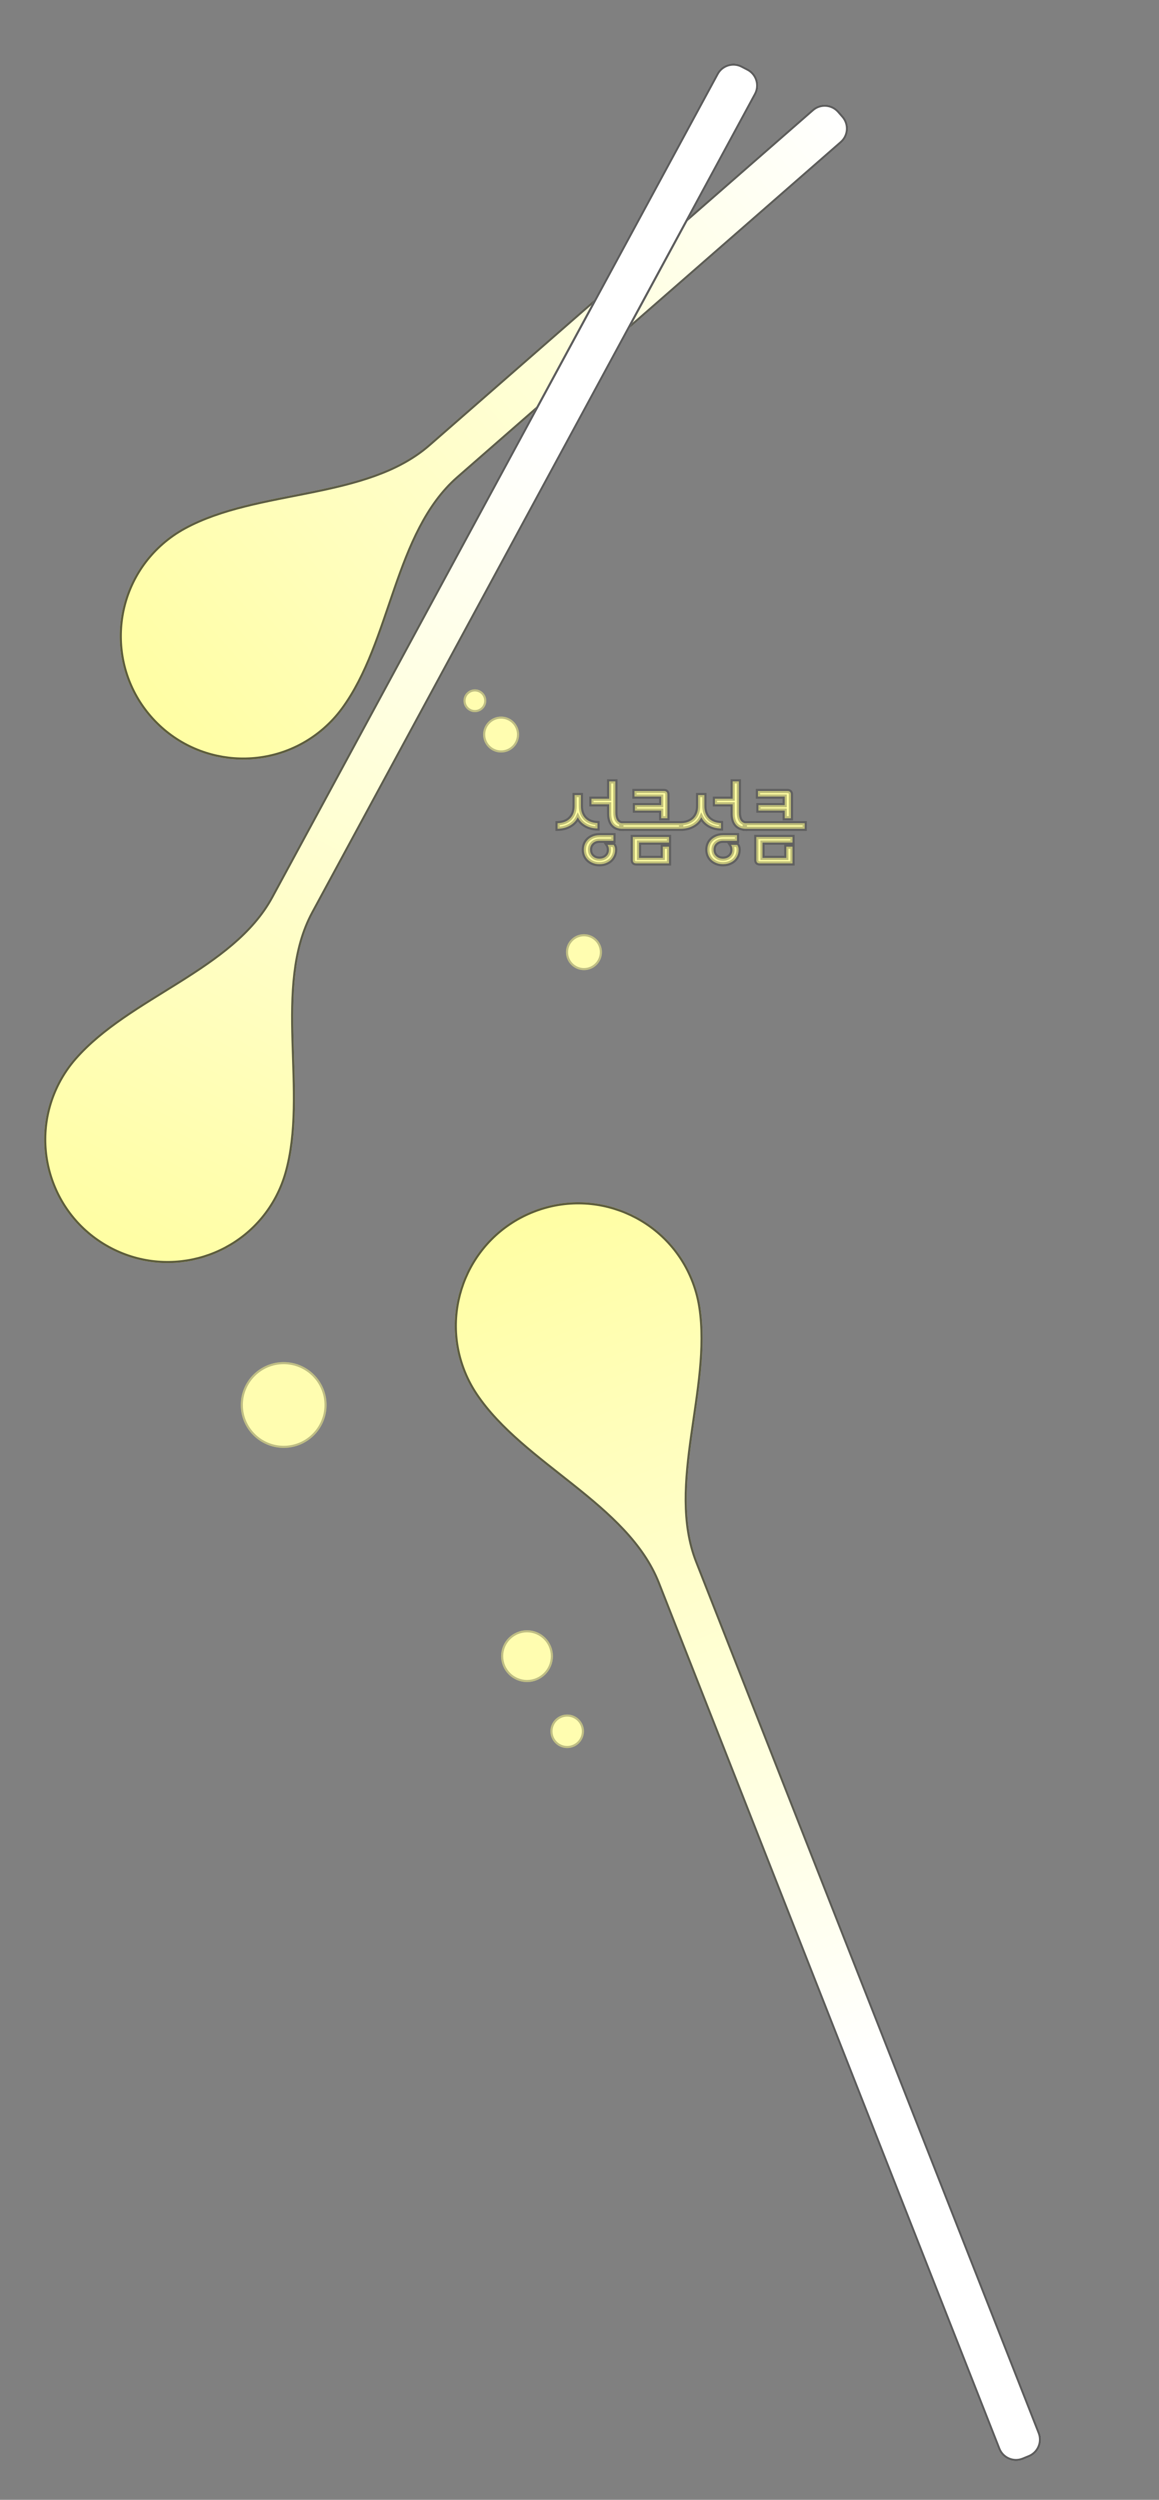 <svg width="549" height="1184" viewBox="0 0 549 1184" fill="none" xmlns="http://www.w3.org/2000/svg">
<rect x="0" y="0" width="549" height="1184" fill="#808080" stroke="none"/>
<path d="M71.162 339.782C49.904 315.452 52.394 278.496 76.723 257.237C80.028 254.349 83.567 251.9 87.267 249.884C122.052 230.93 173.279 236.531 203.109 210.465L384.729 51.772C388.472 48.501 394.158 48.884 397.428 52.627L399.483 54.979C402.754 58.722 402.371 64.408 398.628 67.678L217.008 226.372C187.177 252.437 185.856 303.952 162.408 335.881C159.914 339.277 157.012 342.455 153.707 345.342C129.377 366.601 92.421 364.111 71.162 339.782Z" fill="url(#paint0_linear_33_514)"/>
<path d="M71.539 339.453C50.462 315.331 52.931 278.69 77.052 257.614C80.33 254.75 83.838 252.321 87.506 250.323C104.814 240.892 126.219 237.567 147.145 233.331C168.021 229.106 188.412 223.972 203.438 210.842L385.058 52.148C388.594 49.059 393.963 49.421 397.052 52.956L399.107 55.308C402.196 58.843 401.834 64.213 398.299 67.301L216.679 225.995C201.652 239.125 193.83 258.643 186.842 278.763C179.838 298.933 173.673 319.698 162.005 335.585C159.532 338.952 156.655 342.102 153.378 344.966L152.81 345.456C128.684 366.003 92.451 363.386 71.539 339.453Z" stroke="black" stroke-opacity="0.64"/>
<path d="M52.498 591.661C23.818 576.784 12.629 541.474 27.506 512.795C29.72 508.527 32.386 504.646 35.415 501.182C61.136 471.765 109.941 459.052 128.536 424.684L339.486 34.8C341.822 30.482 347.188 28.833 351.546 31.094L354.316 32.531C358.782 34.848 360.482 40.377 358.087 44.803L148.44 432.279C129.332 467.594 146.787 517.271 135.68 555.858C134.624 559.528 133.19 563.149 131.364 566.669C116.487 595.349 81.177 606.538 52.498 591.661Z" fill="url(#paint1_linear_33_514)"/>
<path d="M52.728 591.217C24.293 576.467 13.2 541.459 27.95 513.025C30.145 508.793 32.788 504.945 35.792 501.51C48.591 486.872 67.136 476.387 84.914 465.213C102.649 454.065 119.608 442.235 128.975 424.922L339.926 35.038C342.132 30.96 347.2 29.403 351.316 31.538L354.085 32.975C358.304 35.163 359.908 40.385 357.647 44.564L148 432.041C138.375 449.831 137.973 471.207 138.56 492.855C139.148 514.556 140.727 536.52 135.2 555.72C134.153 559.358 132.731 562.948 130.92 566.439L130.57 567.103C115.623 595.045 80.94 605.852 52.728 591.217Z" stroke="black" stroke-opacity="0.64"/>
<path d="M251.573 573.88C281.429 561.533 315.642 575.728 327.989 605.584C329.826 610.027 331.076 614.566 331.773 619.116C337.697 657.74 315.973 703.254 330.274 739.619L492.513 1152.16C494.31 1156.73 492.114 1161.89 487.577 1163.77L484.693 1164.96C480.043 1166.88 474.72 1164.62 472.879 1159.94L311.641 749.947C296.945 712.579 247.709 693.92 225.356 660.563C223.23 657.39 221.385 653.961 219.869 650.296C207.522 620.439 221.717 586.227 251.573 573.88Z" fill="url(#paint2_linear_33_514)"/>
<path d="M251.764 574.342C281.365 562.101 315.285 576.174 327.527 605.775C329.349 610.181 330.588 614.682 331.279 619.192C334.227 638.411 330.296 659.35 327.387 680.145C324.485 700.891 322.605 721.483 329.809 739.801L492.048 1152.34C493.745 1156.65 491.67 1161.53 487.385 1163.31L484.502 1164.5C480.11 1166.31 475.084 1164.18 473.344 1159.75L312.106 749.764C304.703 730.941 288.615 716.86 271.682 703.36C254.707 689.827 236.893 676.882 225.771 660.285C223.663 657.139 221.834 653.739 220.331 650.105L220.049 649.41C208.311 619.975 222.394 586.488 251.764 574.342Z" stroke="black" stroke-opacity="0.64"/>
<mask id="path-7-outside-1_33_514" maskUnits="userSpaceOnUse" x="262.139" y="368.137" width="121" height="43" fill="black">
<rect fill="white" x="262.139" y="368.137" width="121" height="43"/>
<path d="M294.326 392.548C292.483 392.429 291.059 391.771 290.054 390.574C289.049 389.354 288.547 387.619 288.547 385.37V380.955H280.148V378.298H288.547V370.079H291.49V384.795C291.49 387.763 292.435 389.462 294.326 389.892V392.548ZM264.103 389.892C266.615 389.82 268.59 389.067 270.025 387.631C271.461 386.171 272.179 384.221 272.179 381.78V376.575H275.158V381.78C275.158 384.197 275.852 386.123 277.24 387.559C278.652 388.995 280.578 389.749 283.019 389.82V392.405C280.913 392.381 279.035 391.902 277.384 390.969C275.733 390.012 274.5 388.708 273.687 387.057C272.897 388.756 271.641 390.096 269.918 391.077C268.219 392.034 266.28 392.524 264.103 392.548V389.892ZM283.952 409.347C282.54 409.347 281.272 409.048 280.148 408.45C279.023 407.875 278.137 407.062 277.491 406.009C276.869 404.956 276.558 403.771 276.558 402.455C276.558 401.139 276.869 399.955 277.491 398.902C278.137 397.849 279.023 397.035 280.148 396.461C281.272 395.863 282.54 395.564 283.952 395.564H290.593V398.22H283.952C282.66 398.22 281.595 398.615 280.758 399.404C279.92 400.194 279.501 401.211 279.501 402.455C279.501 403.7 279.92 404.717 280.758 405.506C281.595 406.296 282.66 406.691 283.952 406.691C285.268 406.691 286.345 406.296 287.183 405.506C288.02 404.717 288.439 403.7 288.439 402.455C288.439 402.024 288.379 401.606 288.26 401.199C288.14 400.792 287.984 400.445 287.793 400.158H290.7C290.916 400.493 291.083 400.828 291.203 401.163C291.323 401.498 291.382 401.929 291.382 402.455C291.382 403.771 291.059 404.956 290.413 406.009C289.791 407.062 288.918 407.875 287.793 408.45C286.668 409.048 285.388 409.347 283.952 409.347ZM316.144 387.559H313.2V383.934H300.745V381.349H313.2V377.293H300.53V374.637H314.529C315.055 374.637 315.45 374.781 315.713 375.068C316 375.331 316.144 375.726 316.144 376.252V387.559ZM294.248 392.548V389.892H322.677V392.548H294.248ZM313.954 401.019H316.898V408.952H301.355C300.829 408.952 300.422 408.808 300.135 408.521C299.872 408.258 299.74 407.863 299.74 407.337V396.425H316.898V399.081H302.683V406.332H313.954V401.019ZM352.829 392.548C350.987 392.429 349.563 391.771 348.558 390.574C347.553 389.354 347.05 387.619 347.05 385.37V380.955H338.651V378.298H347.05V370.079H349.993V384.795C349.993 387.763 350.939 389.462 352.829 389.892V392.548ZM322.606 389.892C325.119 389.82 327.093 389.067 328.529 387.631C329.965 386.171 330.682 384.221 330.682 381.78V376.575H333.662V381.78C333.662 384.197 334.356 386.123 335.743 387.559C337.155 388.995 339.082 389.749 341.522 389.82V392.405C339.417 392.381 337.538 391.902 335.887 390.969C334.236 390.012 333.004 388.708 332.19 387.057C331.4 388.756 330.144 390.096 328.421 391.077C326.722 392.034 324.784 392.524 322.606 392.548V389.892ZM342.456 409.347C341.044 409.347 339.776 409.048 338.651 408.45C337.526 407.875 336.641 407.062 335.995 406.009C335.373 404.956 335.061 403.771 335.061 402.455C335.061 401.139 335.373 399.955 335.995 398.902C336.641 397.849 337.526 397.035 338.651 396.461C339.776 395.863 341.044 395.564 342.456 395.564H349.096V398.22H342.456C341.164 398.22 340.099 398.615 339.261 399.404C338.424 400.194 338.005 401.211 338.005 402.455C338.005 403.7 338.424 404.717 339.261 405.506C340.099 406.296 341.164 406.691 342.456 406.691C343.772 406.691 344.849 406.296 345.686 405.506C346.524 404.717 346.942 403.7 346.942 402.455C346.942 402.024 346.883 401.606 346.763 401.199C346.643 400.792 346.488 400.445 346.296 400.158H349.204C349.419 400.493 349.587 400.828 349.706 401.163C349.826 401.498 349.886 401.929 349.886 402.455C349.886 403.771 349.563 404.956 348.917 406.009C348.294 407.062 347.421 407.875 346.296 408.45C345.172 409.048 343.891 409.347 342.456 409.347ZM374.647 387.559H371.704V383.934H359.249V381.349H371.704V377.293H359.033V374.637H373.032C373.558 374.637 373.953 374.781 374.216 375.068C374.504 375.331 374.647 375.726 374.647 376.252V387.559ZM352.752 392.548V389.892H381.18V392.548H352.752ZM372.458 401.019H375.401V408.952H359.859C359.332 408.952 358.926 408.808 358.638 408.521C358.375 408.258 358.244 407.863 358.244 407.337V396.425H375.401V399.081H361.187V406.332H372.458V401.019Z"/>
</mask>
<path d="M294.326 392.548C292.483 392.429 291.059 391.771 290.054 390.574C289.049 389.354 288.547 387.619 288.547 385.37V380.955H280.148V378.298H288.547V370.079H291.49V384.795C291.49 387.763 292.435 389.462 294.326 389.892V392.548ZM264.103 389.892C266.615 389.82 268.59 389.067 270.025 387.631C271.461 386.171 272.179 384.221 272.179 381.78V376.575H275.158V381.78C275.158 384.197 275.852 386.123 277.24 387.559C278.652 388.995 280.578 389.749 283.019 389.82V392.405C280.913 392.381 279.035 391.902 277.384 390.969C275.733 390.012 274.5 388.708 273.687 387.057C272.897 388.756 271.641 390.096 269.918 391.077C268.219 392.034 266.28 392.524 264.103 392.548V389.892ZM283.952 409.347C282.54 409.347 281.272 409.048 280.148 408.45C279.023 407.875 278.137 407.062 277.491 406.009C276.869 404.956 276.558 403.771 276.558 402.455C276.558 401.139 276.869 399.955 277.491 398.902C278.137 397.849 279.023 397.035 280.148 396.461C281.272 395.863 282.54 395.564 283.952 395.564H290.593V398.22H283.952C282.66 398.22 281.595 398.615 280.758 399.404C279.92 400.194 279.501 401.211 279.501 402.455C279.501 403.7 279.92 404.717 280.758 405.506C281.595 406.296 282.66 406.691 283.952 406.691C285.268 406.691 286.345 406.296 287.183 405.506C288.02 404.717 288.439 403.7 288.439 402.455C288.439 402.024 288.379 401.606 288.26 401.199C288.14 400.792 287.984 400.445 287.793 400.158H290.7C290.916 400.493 291.083 400.828 291.203 401.163C291.323 401.498 291.382 401.929 291.382 402.455C291.382 403.771 291.059 404.956 290.413 406.009C289.791 407.062 288.918 407.875 287.793 408.45C286.668 409.048 285.388 409.347 283.952 409.347ZM316.144 387.559H313.2V383.934H300.745V381.349H313.2V377.293H300.53V374.637H314.529C315.055 374.637 315.45 374.781 315.713 375.068C316 375.331 316.144 375.726 316.144 376.252V387.559ZM294.248 392.548V389.892H322.677V392.548H294.248ZM313.954 401.019H316.898V408.952H301.355C300.829 408.952 300.422 408.808 300.135 408.521C299.872 408.258 299.74 407.863 299.74 407.337V396.425H316.898V399.081H302.683V406.332H313.954V401.019ZM352.829 392.548C350.987 392.429 349.563 391.771 348.558 390.574C347.553 389.354 347.05 387.619 347.05 385.37V380.955H338.651V378.298H347.05V370.079H349.993V384.795C349.993 387.763 350.939 389.462 352.829 389.892V392.548ZM322.606 389.892C325.119 389.82 327.093 389.067 328.529 387.631C329.965 386.171 330.682 384.221 330.682 381.78V376.575H333.662V381.78C333.662 384.197 334.356 386.123 335.743 387.559C337.155 388.995 339.082 389.749 341.522 389.82V392.405C339.417 392.381 337.538 391.902 335.887 390.969C334.236 390.012 333.004 388.708 332.19 387.057C331.4 388.756 330.144 390.096 328.421 391.077C326.722 392.034 324.784 392.524 322.606 392.548V389.892ZM342.456 409.347C341.044 409.347 339.776 409.048 338.651 408.45C337.526 407.875 336.641 407.062 335.995 406.009C335.373 404.956 335.061 403.771 335.061 402.455C335.061 401.139 335.373 399.955 335.995 398.902C336.641 397.849 337.526 397.035 338.651 396.461C339.776 395.863 341.044 395.564 342.456 395.564H349.096V398.22H342.456C341.164 398.22 340.099 398.615 339.261 399.404C338.424 400.194 338.005 401.211 338.005 402.455C338.005 403.7 338.424 404.717 339.261 405.506C340.099 406.296 341.164 406.691 342.456 406.691C343.772 406.691 344.849 406.296 345.686 405.506C346.524 404.717 346.942 403.7 346.942 402.455C346.942 402.024 346.883 401.606 346.763 401.199C346.643 400.792 346.488 400.445 346.296 400.158H349.204C349.419 400.493 349.587 400.828 349.706 401.163C349.826 401.498 349.886 401.929 349.886 402.455C349.886 403.771 349.563 404.956 348.917 406.009C348.294 407.062 347.421 407.875 346.296 408.45C345.172 409.048 343.891 409.347 342.456 409.347ZM374.647 387.559H371.704V383.934H359.249V381.349H371.704V377.293H359.033V374.637H373.032C373.558 374.637 373.953 374.781 374.216 375.068C374.504 375.331 374.647 375.726 374.647 376.252V387.559ZM352.752 392.548V389.892H381.18V392.548H352.752ZM372.458 401.019H375.401V408.952H359.859C359.332 408.952 358.926 408.808 358.638 408.521C358.375 408.258 358.244 407.863 358.244 407.337V396.425H375.401V399.081H361.187V406.332H372.458V401.019Z" fill="#FFFEA3"/>
<path d="M294.326 392.548L294.261 393.546L295.326 393.615V392.548H294.326ZM290.054 390.574L289.282 391.21L289.289 391.217L290.054 390.574ZM288.547 380.955H289.547V379.955H288.547V380.955ZM280.148 380.955H279.148V381.955H280.148V380.955ZM280.148 378.298V377.298H279.148V378.298H280.148ZM288.547 378.298V379.298H289.547V378.298H288.547ZM288.547 370.079V369.079H287.547V370.079H288.547ZM291.49 370.079H292.49V369.079H291.49V370.079ZM294.326 389.892H295.326V389.094L294.548 388.917L294.326 389.892ZM264.103 389.892L264.074 388.893L263.103 388.92V389.892H264.103ZM270.025 387.631L270.732 388.338L270.738 388.332L270.025 387.631ZM272.179 376.575V375.575H271.179V376.575H272.179ZM275.158 376.575H276.158V375.575H275.158V376.575ZM277.24 387.559L276.521 388.254L276.527 388.26L277.24 387.559ZM283.019 389.82H284.019V388.849L283.048 388.821L283.019 389.82ZM283.019 392.405L283.008 393.405L284.019 393.416V392.405H283.019ZM277.384 390.969L276.882 391.834L276.892 391.84L277.384 390.969ZM273.687 387.057L274.584 386.615L273.66 384.741L272.78 386.635L273.687 387.057ZM269.918 391.077L270.408 391.948L270.412 391.946L269.918 391.077ZM264.103 392.548H263.103V393.559L264.114 393.548L264.103 392.548ZM280.148 408.45L280.617 407.567L280.61 407.563L280.602 407.559L280.148 408.45ZM277.491 406.009L276.63 406.517L276.635 406.525L276.639 406.532L277.491 406.009ZM277.491 398.902L276.639 398.379L276.635 398.386L276.63 398.393L277.491 398.902ZM280.148 396.461L280.602 397.351L280.61 397.348L280.617 397.344L280.148 396.461ZM290.593 395.564H291.593V394.564H290.593V395.564ZM290.593 398.22V399.22H291.593V398.22H290.593ZM280.758 399.404L281.444 400.132L281.444 400.132L280.758 399.404ZM280.758 405.506L281.444 404.779L281.444 404.779L280.758 405.506ZM287.183 405.506L286.497 404.779L286.497 404.779L287.183 405.506ZM288.26 401.199L287.3 401.481L288.26 401.199ZM287.793 400.158V399.158H285.924L286.961 400.713L287.793 400.158ZM290.7 400.158L291.542 399.617L291.246 399.158H290.7V400.158ZM291.203 401.163L290.261 401.499L290.261 401.499L291.203 401.163ZM290.413 406.009L289.561 405.486L289.557 405.493L289.552 405.5L290.413 406.009ZM287.793 408.45L287.338 407.559L287.331 407.563L287.323 407.567L287.793 408.45ZM294.326 392.548L294.391 391.551C292.767 391.445 291.618 390.881 290.82 389.931L290.054 390.574L289.289 391.217C290.501 392.661 292.2 393.412 294.261 393.546L294.326 392.548ZM290.054 390.574L290.826 389.939C290.02 388.96 289.547 387.483 289.547 385.37H288.547H287.547C287.547 387.755 288.079 389.748 289.282 391.21L290.054 390.574ZM288.547 385.37H289.547V380.955H288.547H287.547V385.37H288.547ZM288.547 380.955V379.955H280.148V380.955V381.955H288.547V380.955ZM280.148 380.955H281.148V378.298H280.148H279.148V380.955H280.148ZM280.148 378.298V379.298H288.547V378.298V377.298H280.148V378.298ZM288.547 378.298H289.547V370.079H288.547H287.547V378.298H288.547ZM288.547 370.079V371.079H291.49V370.079V369.079H288.547V370.079ZM291.49 370.079H290.49V384.795H291.49H292.49V370.079H291.49ZM291.49 384.795H290.49C290.49 386.367 290.737 387.725 291.325 388.781C291.935 389.878 292.881 390.589 294.104 390.867L294.326 389.892L294.548 388.917C293.88 388.765 293.408 388.411 293.073 387.809C292.715 387.166 292.49 386.191 292.49 384.795H291.49ZM294.326 389.892H293.326V392.548H294.326H295.326V389.892H294.326ZM264.103 389.892L264.131 390.892C266.835 390.815 269.076 389.995 270.732 388.338L270.025 387.631L269.318 386.924C268.104 388.138 266.395 388.826 264.074 388.893L264.103 389.892ZM270.025 387.631L270.738 388.332C272.393 386.65 273.179 384.429 273.179 381.78H272.179H271.179C271.179 384.013 270.53 385.692 269.312 386.93L270.025 387.631ZM272.179 381.78H273.179V376.575H272.179H271.179V381.78H272.179ZM272.179 376.575V377.575H275.158V376.575V375.575H272.179V376.575ZM275.158 376.575H274.158V381.78H275.158H276.158V376.575H275.158ZM275.158 381.78H274.158C274.158 384.398 274.916 386.594 276.521 388.254L277.24 387.559L277.959 386.864C276.788 385.653 276.158 383.996 276.158 381.78H275.158ZM277.24 387.559L276.527 388.26C278.157 389.918 280.349 390.742 282.99 390.82L283.019 389.82L283.048 388.821C280.807 388.755 279.147 388.072 277.953 386.858L277.24 387.559ZM283.019 389.82H282.019V392.405H283.019H284.019V389.82H283.019ZM283.019 392.405L283.03 391.405C281.074 391.383 279.364 390.94 277.876 390.098L277.384 390.969L276.892 391.84C278.705 392.865 280.752 393.379 283.008 393.405L283.019 392.405ZM277.384 390.969L277.885 390.104C276.398 389.242 275.307 388.082 274.584 386.615L273.687 387.057L272.79 387.499C273.694 389.333 275.067 390.782 276.882 391.834L277.384 390.969ZM273.687 387.057L272.78 386.635C272.083 388.134 270.976 389.323 269.423 390.208L269.918 391.077L270.412 391.946C272.305 390.868 273.711 389.377 274.593 387.478L273.687 387.057ZM269.918 391.077L269.427 390.205C267.891 391.071 266.121 391.526 264.092 391.548L264.103 392.548L264.114 393.548C266.44 393.523 268.546 392.997 270.408 391.948L269.918 391.077ZM264.103 392.548H265.103V389.892H264.103H263.103V392.548H264.103ZM283.952 409.347V408.347C282.686 408.347 281.582 408.08 280.617 407.567L280.148 408.45L279.678 409.332C280.962 410.016 282.395 410.347 283.952 410.347V409.347ZM280.148 408.45L280.602 407.559C279.638 407.066 278.891 406.378 278.344 405.486L277.491 406.009L276.639 406.532C277.384 407.745 278.408 408.684 279.693 409.34L280.148 408.45ZM277.491 406.009L278.352 405.5C277.828 404.613 277.558 403.606 277.558 402.455H276.558H275.558C275.558 403.936 275.91 405.299 276.63 406.517L277.491 406.009ZM276.558 402.455H277.558C277.558 401.304 277.828 400.298 278.352 399.41L277.491 398.902L276.63 398.393C275.91 399.612 275.558 400.974 275.558 402.455H276.558ZM277.491 398.902L278.344 399.425C278.891 398.532 279.638 397.844 280.602 397.351L280.148 396.461L279.693 395.57C278.408 396.226 277.384 397.165 276.639 398.379L277.491 398.902ZM280.148 396.461L280.617 397.344C281.582 396.83 282.686 396.564 283.952 396.564V395.564V394.564C282.395 394.564 280.962 394.895 279.678 395.578L280.148 396.461ZM283.952 395.564V396.564H290.593V395.564V394.564H283.952V395.564ZM290.593 395.564H289.593V398.22H290.593H291.593V395.564H290.593ZM290.593 398.22V397.22H283.952V398.22V399.22H290.593V398.22ZM283.952 398.22V397.22C282.439 397.22 281.118 397.69 280.072 398.677L280.758 399.404L281.444 400.132C282.072 399.539 282.881 399.22 283.952 399.22V398.22ZM280.758 399.404L280.072 398.677C279.016 399.672 278.501 400.96 278.501 402.455H279.501H280.501C280.501 401.461 280.824 400.716 281.444 400.132L280.758 399.404ZM279.501 402.455H278.501C278.501 403.95 279.016 405.239 280.072 406.234L280.758 405.506L281.444 404.779C280.824 404.194 280.501 403.449 280.501 402.455H279.501ZM280.758 405.506L280.072 406.234C281.118 407.22 282.439 407.691 283.952 407.691V406.691V405.691C282.881 405.691 282.072 405.371 281.444 404.779L280.758 405.506ZM283.952 406.691V407.691C285.484 407.691 286.819 407.224 287.869 406.234L287.183 405.506L286.497 404.779C285.872 405.368 285.053 405.691 283.952 405.691V406.691ZM287.183 405.506L287.869 406.234C288.924 405.239 289.439 403.95 289.439 402.455H288.439H287.439C287.439 403.449 287.117 404.194 286.497 404.779L287.183 405.506ZM288.439 402.455H289.439C289.439 401.93 289.366 401.417 289.219 400.917L288.26 401.199L287.3 401.481C287.393 401.795 287.439 402.118 287.439 402.455H288.439ZM288.26 401.199L289.219 400.917C289.077 400.434 288.883 399.991 288.625 399.603L287.793 400.158L286.961 400.713C287.085 400.899 287.203 401.15 287.3 401.481L288.26 401.199ZM287.793 400.158V401.158H290.7V400.158V399.158H287.793V400.158ZM290.7 400.158L289.859 400.699C290.038 400.977 290.17 401.244 290.261 401.499L291.203 401.163L292.145 400.827C291.997 400.412 291.793 400.009 291.542 399.617L290.7 400.158ZM291.203 401.163L290.261 401.499C290.329 401.688 290.382 401.994 290.382 402.455H291.382H292.382C292.382 401.864 292.317 401.308 292.145 400.827L291.203 401.163ZM291.382 402.455H290.382C290.382 403.599 290.104 404.601 289.561 405.486L290.413 406.009L291.266 406.532C292.015 405.311 292.382 403.943 292.382 402.455H291.382ZM290.413 406.009L289.552 405.5C289.03 406.384 288.3 407.068 287.338 407.559L287.793 408.45L288.248 409.34C289.535 408.683 290.552 407.739 291.274 406.517L290.413 406.009ZM287.793 408.45L287.323 407.567C286.361 408.079 285.245 408.347 283.952 408.347V409.347V410.347C285.531 410.347 286.976 410.017 288.263 409.332L287.793 408.45ZM316.144 387.559V388.559H317.144V387.559H316.144ZM313.2 387.559H312.2V388.559H313.2V387.559ZM313.2 383.934H314.2V382.934H313.2V383.934ZM300.745 383.934H299.745V384.934H300.745V383.934ZM300.745 381.349V380.349H299.745V381.349H300.745ZM313.2 381.349V382.349H314.2V381.349H313.2ZM313.2 377.293H314.2V376.293H313.2V377.293ZM300.53 377.293H299.53V378.293H300.53V377.293ZM300.53 374.637V373.637H299.53V374.637H300.53ZM315.713 375.068L314.976 375.744L315.005 375.776L315.037 375.805L315.713 375.068ZM294.248 392.548H293.248V393.548H294.248V392.548ZM294.248 389.892V388.892H293.248V389.892H294.248ZM322.677 389.892H323.677V388.892H322.677V389.892ZM322.677 392.548V393.548H323.677V392.548H322.677ZM313.954 401.019V400.019H312.954V401.019H313.954ZM316.898 401.019H317.898V400.019H316.898V401.019ZM316.898 408.952V409.952H317.898V408.952H316.898ZM300.135 408.521L299.428 409.228L299.428 409.228L300.135 408.521ZM299.74 396.425V395.425H298.74V396.425H299.74ZM316.898 396.425H317.898V395.425H316.898V396.425ZM316.898 399.081V400.081H317.898V399.081H316.898ZM302.683 399.081V398.081H301.683V399.081H302.683ZM302.683 406.332H301.683V407.332H302.683V406.332ZM313.954 406.332V407.332H314.954V406.332H313.954ZM316.144 387.559V386.559H313.2V387.559V388.559H316.144V387.559ZM313.2 387.559H314.2V383.934H313.2H312.2V387.559H313.2ZM313.2 383.934V382.934H300.745V383.934V384.934H313.2V383.934ZM300.745 383.934H301.745V381.349H300.745H299.745V383.934H300.745ZM300.745 381.349V382.349H313.2V381.349V380.349H300.745V381.349ZM313.2 381.349H314.2V377.293H313.2H312.2V381.349H313.2ZM313.2 377.293V376.293H300.53V377.293V378.293H313.2V377.293ZM300.53 377.293H301.53V374.637H300.53H299.53V377.293H300.53ZM300.53 374.637V375.637H314.529V374.637V373.637H300.53V374.637ZM314.529 374.637V375.637C314.877 375.637 314.962 375.728 314.976 375.744L315.713 375.068L316.45 374.392C315.938 373.833 315.233 373.637 314.529 373.637V374.637ZM315.713 375.068L315.037 375.805C315.053 375.819 315.144 375.904 315.144 376.252H316.144H317.144C317.144 375.548 316.948 374.843 316.389 374.331L315.713 375.068ZM316.144 376.252H315.144V387.559H316.144H317.144V376.252H316.144ZM294.248 392.548H295.248V389.892H294.248H293.248V392.548H294.248ZM294.248 389.892V390.892H322.677V389.892V388.892H294.248V389.892ZM322.677 389.892H321.677V392.548H322.677H323.677V389.892H322.677ZM322.677 392.548V391.548H294.248V392.548V393.548H322.677V392.548ZM313.954 401.019V402.019H316.898V401.019V400.019H313.954V401.019ZM316.898 401.019H315.898V408.952H316.898H317.898V401.019H316.898ZM316.898 408.952V407.952H301.355V408.952V409.952H316.898V408.952ZM301.355 408.952V407.952C301.012 407.952 300.891 407.863 300.842 407.814L300.135 408.521L299.428 409.228C299.954 409.754 300.646 409.952 301.355 409.952V408.952ZM300.135 408.521L300.842 407.814C300.833 407.805 300.74 407.709 300.74 407.337H299.74H298.74C298.74 408.017 298.911 408.712 299.428 409.228L300.135 408.521ZM299.74 407.337H300.74V396.425H299.74H298.74V407.337H299.74ZM299.74 396.425V397.425H316.898V396.425V395.425H299.74V396.425ZM316.898 396.425H315.898V399.081H316.898H317.898V396.425H316.898ZM316.898 399.081V398.081H302.683V399.081V400.081H316.898V399.081ZM302.683 399.081H301.683V406.332H302.683H303.683V399.081H302.683ZM302.683 406.332V407.332H313.954V406.332V405.332H302.683V406.332ZM313.954 406.332H314.954V401.019H313.954H312.954V406.332H313.954ZM352.829 392.548L352.764 393.546L353.829 393.615V392.548H352.829ZM348.558 390.574L347.786 391.21L347.792 391.217L348.558 390.574ZM347.05 380.955H348.05V379.955H347.05V380.955ZM338.651 380.955H337.651V381.955H338.651V380.955ZM338.651 378.298V377.298H337.651V378.298H338.651ZM347.05 378.298V379.298H348.05V378.298H347.05ZM347.05 370.079V369.079H346.05V370.079H347.05ZM349.993 370.079H350.993V369.079H349.993V370.079ZM352.829 389.892H353.829V389.094L353.051 388.917L352.829 389.892ZM322.606 389.892L322.578 388.893L321.606 388.92V389.892H322.606ZM328.529 387.631L329.236 388.338L329.242 388.332L328.529 387.631ZM330.682 376.575V375.575H329.682V376.575H330.682ZM333.662 376.575H334.662V375.575H333.662V376.575ZM335.743 387.559L335.024 388.254L335.03 388.26L335.743 387.559ZM341.522 389.82H342.522V388.849L341.552 388.821L341.522 389.82ZM341.522 392.405L341.511 393.405L342.522 393.416V392.405H341.522ZM335.887 390.969L335.385 391.834L335.395 391.84L335.887 390.969ZM332.19 387.057L333.087 386.615L332.164 384.741L331.283 386.635L332.19 387.057ZM328.421 391.077L328.912 391.948L328.916 391.946L328.421 391.077ZM322.606 392.548H321.606V393.559L322.617 393.548L322.606 392.548ZM338.651 408.45L339.121 407.567L339.113 407.563L339.106 407.559L338.651 408.45ZM335.995 406.009L335.134 406.517L335.138 406.525L335.142 406.532L335.995 406.009ZM335.995 398.902L335.142 398.379L335.138 398.386L335.134 398.393L335.995 398.902ZM338.651 396.461L339.106 397.351L339.113 397.348L339.121 397.344L338.651 396.461ZM349.096 395.564H350.096V394.564H349.096V395.564ZM349.096 398.22V399.22H350.096V398.22H349.096ZM339.261 399.404L339.947 400.132L339.947 400.132L339.261 399.404ZM339.261 405.506L339.947 404.779L339.947 404.779L339.261 405.506ZM345.686 405.506L345 404.779L345 404.779L345.686 405.506ZM346.763 401.199L345.804 401.481L346.763 401.199ZM346.296 400.158V399.158H344.428L345.464 400.713L346.296 400.158ZM349.204 400.158L350.045 399.617L349.75 399.158H349.204V400.158ZM349.706 401.163L348.765 401.499L348.765 401.499L349.706 401.163ZM348.917 406.009L348.064 405.486L348.06 405.493L348.056 405.5L348.917 406.009ZM346.296 408.45L345.842 407.559L345.834 407.563L345.827 407.567L346.296 408.45ZM352.829 392.548L352.894 391.551C351.27 391.445 350.121 390.881 349.323 389.931L348.558 390.574L347.792 391.217C349.004 392.661 350.703 393.412 352.764 393.546L352.829 392.548ZM348.558 390.574L349.33 389.939C348.523 388.96 348.05 387.483 348.05 385.37H347.05H346.05C346.05 387.755 346.582 389.748 347.786 391.21L348.558 390.574ZM347.05 385.37H348.05V380.955H347.05H346.05V385.37H347.05ZM347.05 380.955V379.955H338.651V380.955V381.955H347.05V380.955ZM338.651 380.955H339.651V378.298H338.651H337.651V380.955H338.651ZM338.651 378.298V379.298H347.05V378.298V377.298H338.651V378.298ZM347.05 378.298H348.05V370.079H347.05H346.05V378.298H347.05ZM347.05 370.079V371.079H349.993V370.079V369.079H347.05V370.079ZM349.993 370.079H348.993V384.795H349.993H350.993V370.079H349.993ZM349.993 384.795H348.993C348.993 386.367 349.241 387.725 349.829 388.781C350.439 389.878 351.384 390.589 352.607 390.867L352.829 389.892L353.051 388.917C352.384 388.765 351.911 388.411 351.576 387.809C351.219 387.166 350.993 386.191 350.993 384.795H349.993ZM352.829 389.892H351.829V392.548H352.829H353.829V389.892H352.829ZM322.606 389.892L322.635 390.892C325.339 390.815 327.579 389.995 329.236 388.338L328.529 387.631L327.822 386.924C326.607 388.138 324.899 388.826 322.578 388.893L322.606 389.892ZM328.529 387.631L329.242 388.332C330.896 386.65 331.682 384.429 331.682 381.78H330.682H329.682C329.682 384.013 329.033 385.692 327.816 386.93L328.529 387.631ZM330.682 381.78H331.682V376.575H330.682H329.682V381.78H330.682ZM330.682 376.575V377.575H333.662V376.575V375.575H330.682V376.575ZM333.662 376.575H332.662V381.78H333.662H334.662V376.575H333.662ZM333.662 381.78H332.662C332.662 384.398 333.42 386.594 335.024 388.254L335.743 387.559L336.462 386.864C335.291 385.653 334.662 383.996 334.662 381.78H333.662ZM335.743 387.559L335.03 388.26C336.66 389.918 338.853 390.742 341.493 390.82L341.522 389.82L341.552 388.821C339.311 388.755 337.65 388.072 336.457 386.858L335.743 387.559ZM341.522 389.82H340.522V392.405H341.522H342.522V389.82H341.522ZM341.522 392.405L341.534 391.405C339.578 391.383 337.868 390.94 336.379 390.098L335.887 390.969L335.395 391.84C337.209 392.865 339.256 393.379 341.511 393.405L341.522 392.405ZM335.887 390.969L336.389 390.104C334.901 389.242 333.81 388.082 333.087 386.615L332.19 387.057L331.293 387.499C332.197 389.333 333.57 390.782 335.386 391.834L335.887 390.969ZM332.19 387.057L331.283 386.635C330.586 388.134 329.48 389.323 327.926 390.208L328.421 391.077L328.916 391.946C330.808 390.868 332.214 389.377 333.097 387.478L332.19 387.057ZM328.421 391.077L327.93 390.205C326.394 391.071 324.625 391.526 322.595 391.548L322.606 392.548L322.617 393.548C324.943 393.523 327.05 392.997 328.912 391.948L328.421 391.077ZM322.606 392.548H323.606V389.892H322.606H321.606V392.548H322.606ZM342.456 409.347V408.347C341.19 408.347 340.085 408.08 339.121 407.567L338.651 408.45L338.181 409.332C339.466 410.016 340.898 410.347 342.456 410.347V409.347ZM338.651 408.45L339.106 407.559C338.141 407.066 337.395 406.378 336.847 405.486L335.995 406.009L335.142 406.532C335.887 407.745 336.911 408.684 338.196 409.34L338.651 408.45ZM335.995 406.009L336.856 405.5C336.331 404.613 336.061 403.606 336.061 402.455H335.061H334.061C334.061 403.936 334.414 405.299 335.134 406.517L335.995 406.009ZM335.061 402.455H336.061C336.061 401.304 336.331 400.298 336.856 399.41L335.995 398.902L335.134 398.393C334.414 399.612 334.061 400.974 334.061 402.455H335.061ZM335.995 398.902L336.847 399.425C337.395 398.532 338.141 397.844 339.106 397.351L338.651 396.461L338.196 395.57C336.911 396.226 335.887 397.165 335.142 398.379L335.995 398.902ZM338.651 396.461L339.121 397.344C340.085 396.83 341.19 396.564 342.456 396.564V395.564V394.564C340.898 394.564 339.466 394.895 338.181 395.578L338.651 396.461ZM342.456 395.564V396.564H349.096V395.564V394.564H342.456V395.564ZM349.096 395.564H348.096V398.22H349.096H350.096V395.564H349.096ZM349.096 398.22V397.22H342.456V398.22V399.22H349.096V398.22ZM342.456 398.22V397.22C340.942 397.22 339.621 397.69 338.575 398.677L339.261 399.404L339.947 400.132C340.576 399.539 341.385 399.22 342.456 399.22V398.22ZM339.261 399.404L338.575 398.677C337.52 399.672 337.005 400.96 337.005 402.455H338.005H339.005C339.005 401.461 339.327 400.716 339.947 400.132L339.261 399.404ZM338.005 402.455H337.005C337.005 403.95 337.52 405.239 338.575 406.234L339.261 405.506L339.947 404.779C339.327 404.194 339.005 403.449 339.005 402.455H338.005ZM339.261 405.506L338.575 406.234C339.621 407.22 340.942 407.691 342.456 407.691V406.691V405.691C341.385 405.691 340.576 405.371 339.947 404.779L339.261 405.506ZM342.456 406.691V407.691C343.988 407.691 345.322 407.224 346.372 406.234L345.686 405.506L345 404.779C344.375 405.368 343.556 405.691 342.456 405.691V406.691ZM345.686 405.506L346.372 406.234C347.428 405.239 347.942 403.95 347.942 402.455H346.942H345.942C345.942 403.449 345.62 404.194 345 404.779L345.686 405.506ZM346.942 402.455H347.942C347.942 401.93 347.869 401.417 347.722 400.917L346.763 401.199L345.804 401.481C345.896 401.795 345.942 402.118 345.942 402.455H346.942ZM346.763 401.199L347.722 400.917C347.581 400.434 347.387 399.991 347.128 399.603L346.296 400.158L345.464 400.713C345.589 400.899 345.706 401.15 345.804 401.481L346.763 401.199ZM346.296 400.158V401.158H349.204V400.158V399.158H346.296V400.158ZM349.204 400.158L348.363 400.699C348.542 400.977 348.673 401.244 348.765 401.499L349.706 401.163L350.648 400.827C350.5 400.412 350.297 400.009 350.045 399.617L349.204 400.158ZM349.706 401.163L348.765 401.499C348.832 401.688 348.886 401.994 348.886 402.455H349.886H350.886C350.886 401.864 350.82 401.308 350.648 400.827L349.706 401.163ZM349.886 402.455H348.886C348.886 403.599 348.607 404.601 348.064 405.486L348.917 406.009L349.769 406.532C350.518 405.311 350.886 403.943 350.886 402.455H349.886ZM348.917 406.009L348.056 405.5C347.533 406.384 346.803 407.068 345.842 407.559L346.296 408.45L346.751 409.34C348.039 408.683 349.056 407.739 349.778 406.517L348.917 406.009ZM346.296 408.45L345.827 407.567C344.864 408.079 343.749 408.347 342.456 408.347V409.347V410.347C344.034 410.347 345.479 410.017 346.766 409.332L346.296 408.45ZM374.647 387.559V388.559H375.647V387.559H374.647ZM371.704 387.559H370.704V388.559H371.704V387.559ZM371.704 383.934H372.704V382.934H371.704V383.934ZM359.249 383.934H358.249V384.934H359.249V383.934ZM359.249 381.349V380.349H358.249V381.349H359.249ZM371.704 381.349V382.349H372.704V381.349H371.704ZM371.704 377.293H372.704V376.293H371.704V377.293ZM359.033 377.293H358.033V378.293H359.033V377.293ZM359.033 374.637V373.637H358.033V374.637H359.033ZM374.216 375.068L373.479 375.744L373.509 375.776L373.541 375.805L374.216 375.068ZM352.752 392.548H351.752V393.548H352.752V392.548ZM352.752 389.892V388.892H351.752V389.892H352.752ZM381.18 389.892H382.18V388.892H381.18V389.892ZM381.18 392.548V393.548H382.18V392.548H381.18ZM372.458 401.019V400.019H371.458V401.019H372.458ZM375.401 401.019H376.401V400.019H375.401V401.019ZM375.401 408.952V409.952H376.401V408.952H375.401ZM358.638 408.521L357.931 409.228L357.931 409.228L358.638 408.521ZM358.244 396.425V395.425H357.244V396.425H358.244ZM375.401 396.425H376.401V395.425H375.401V396.425ZM375.401 399.081V400.081H376.401V399.081H375.401ZM361.187 399.081V398.081H360.187V399.081H361.187ZM361.187 406.332H360.187V407.332H361.187V406.332ZM372.458 406.332V407.332H373.458V406.332H372.458ZM374.647 387.559V386.559H371.704V387.559V388.559H374.647V387.559ZM371.704 387.559H372.704V383.934H371.704H370.704V387.559H371.704ZM371.704 383.934V382.934H359.249V383.934V384.934H371.704V383.934ZM359.249 383.934H360.249V381.349H359.249H358.249V383.934H359.249ZM359.249 381.349V382.349H371.704V381.349V380.349H359.249V381.349ZM371.704 381.349H372.704V377.293H371.704H370.704V381.349H371.704ZM371.704 377.293V376.293H359.033V377.293V378.293H371.704V377.293ZM359.033 377.293H360.033V374.637H359.033H358.033V377.293H359.033ZM359.033 374.637V375.637H373.032V374.637V373.637H359.033V374.637ZM373.032 374.637V375.637C373.381 375.637 373.465 375.728 373.479 375.744L374.216 375.068L374.954 374.392C374.441 373.833 373.736 373.637 373.032 373.637V374.637ZM374.216 375.068L373.541 375.805C373.556 375.819 373.647 375.904 373.647 376.252H374.647H375.647C375.647 375.548 375.451 374.843 374.892 374.331L374.216 375.068ZM374.647 376.252H373.647V387.559H374.647H375.647V376.252H374.647ZM352.752 392.548H353.752V389.892H352.752H351.752V392.548H352.752ZM352.752 389.892V390.892H381.18V389.892V388.892H352.752V389.892ZM381.18 389.892H380.18V392.548H381.18H382.18V389.892H381.18ZM381.18 392.548V391.548H352.752V392.548V393.548H381.18V392.548ZM372.458 401.019V402.019H375.401V401.019V400.019H372.458V401.019ZM375.401 401.019H374.401V408.952H375.401H376.401V401.019H375.401ZM375.401 408.952V407.952H359.859V408.952V409.952H375.401V408.952ZM359.859 408.952V407.952C359.516 407.952 359.394 407.863 359.345 407.814L358.638 408.521L357.931 409.228C358.457 409.754 359.149 409.952 359.859 409.952V408.952ZM358.638 408.521L359.345 407.814C359.336 407.805 359.244 407.709 359.244 407.337H358.244H357.244C357.244 408.017 357.414 408.712 357.931 409.228L358.638 408.521ZM358.244 407.337H359.244V396.425H358.244H357.244V407.337H358.244ZM358.244 396.425V397.425H375.401V396.425V395.425H358.244V396.425ZM375.401 396.425H374.401V399.081H375.401H376.401V396.425H375.401ZM375.401 399.081V398.081H361.187V399.081V400.081H375.401V399.081ZM361.187 399.081H360.187V406.332H361.187H362.187V399.081H361.187ZM361.187 406.332V407.332H372.458V406.332V405.332H361.187V406.332ZM372.458 406.332H373.458V401.019H372.458H371.458V406.332H372.458Z" fill="black" fill-opacity="0.25" mask="url(#path-7-outside-1_33_514)"/>
<circle cx="237.363" cy="347.905" r="8.522" fill="#FFFDB0"/>
<circle cx="237.363" cy="347.905" r="8.022" stroke="black" stroke-opacity="0.25"/>
<circle cx="276.617" cy="450.977" r="8.522" fill="#FFFDB0"/>
<circle cx="276.617" cy="450.977" r="8.022" stroke="black" stroke-opacity="0.25"/>
<circle cx="134.375" cy="665.445" r="20.329" fill="#FFFDB0"/>
<circle cx="134.375" cy="665.445" r="19.829" stroke="black" stroke-opacity="0.25"/>
<circle cx="249.642" cy="784.41" r="12.28" fill="#FFFDB0"/>
<circle cx="249.642" cy="784.41" r="11.78" stroke="black" stroke-opacity="0.25"/>
<circle cx="268.666" cy="819.998" r="7.952" fill="#FFFDB0"/>
<circle cx="268.666" cy="819.998" r="7.452" stroke="black" stroke-opacity="0.25"/>
<circle cx="224.949" cy="331.898" r="5.403" fill="#FFFDB0"/>
<circle cx="224.949" cy="331.898" r="4.903" stroke="black" stroke-opacity="0.25"/>
<defs>
<linearGradient id="paint0_linear_33_514" x1="71.162" y1="339.782" x2="398.456" y2="53.803" gradientUnits="userSpaceOnUse">
<stop stop-color="#FFFEA3"/>
<stop offset="1" stop-color="white"/>
</linearGradient>
<linearGradient id="paint1_linear_33_514" x1="52.498" y1="591.661" x2="252.632" y2="205.849" gradientUnits="userSpaceOnUse">
<stop stop-color="#FFFEA3"/>
<stop offset="1" stop-color="white"/>
</linearGradient>
<linearGradient id="paint2_linear_33_514" x1="251.573" y1="573.88" x2="417.668" y2="975.523" gradientUnits="userSpaceOnUse">
<stop stop-color="#FFFEA3"/>
<stop offset="1" stop-color="white"/>
</linearGradient>
</defs>
</svg>
